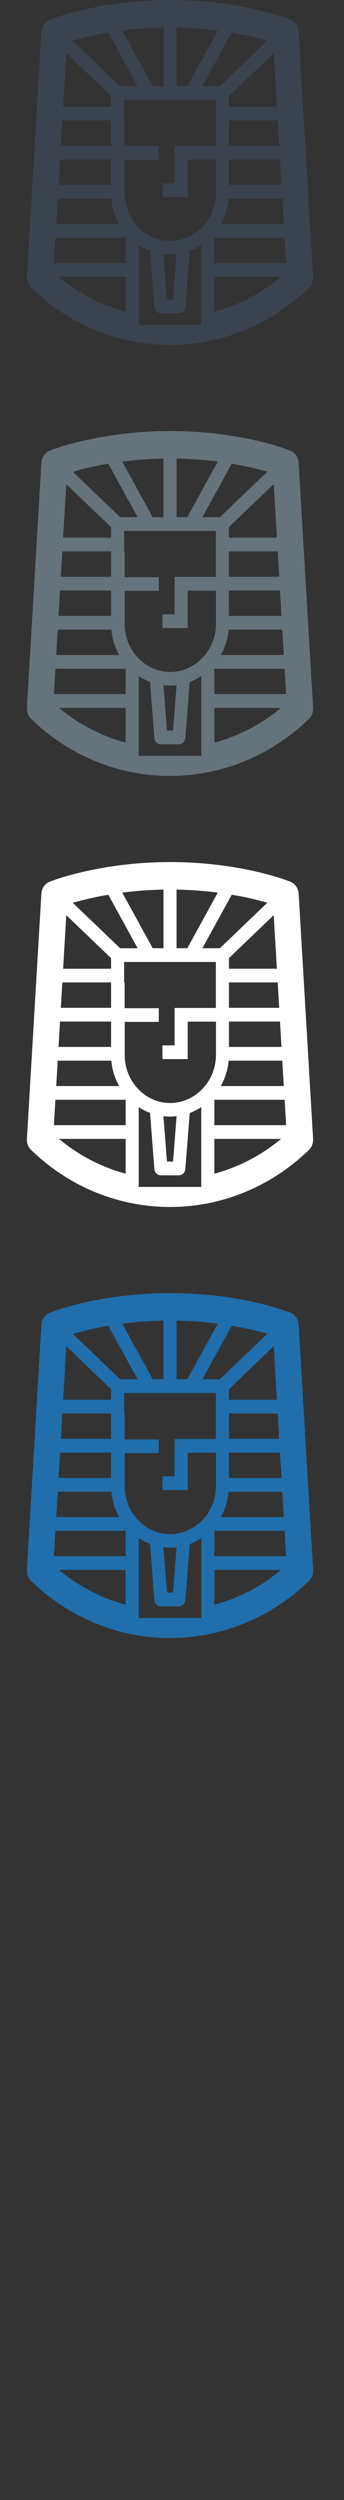 <svg width="32" height="232" viewBox="0 0 32 232" xmlns="http://www.w3.org/2000/svg"><rect x="0" y="0" width="32" height="232" fill="#333333" stroke="none"/><g fill="none"><path d="M29.126 145.698L27.78 122.93c-.03-.497-.332-.93-.775-1.11-.184-.073-4.576-1.82-11.16-1.82-6.584 0-11.03 1.745-11.215 1.82-.446.177-.75.612-.78 1.11l-1.347 22.768c-.023.382.12.755.39 1.015 3.528 3.414 8.118 5.295 12.922 5.295s9.394-1.88 12.924-5.295c.26-.26.41-.633.38-1.015zm-3.154-12.172h-4.676v-2.355h4.537l.14 2.36zm.643 10.89H19.94v-2.308l-.006-.048h6.542l.14 2.356zm-7.892-1.67v7.4h-5.818v-7.4h.007c.328.214.68.395 1.047.535l.4 5.2c.02.33.29.59.6.59h1.68c.31 0 .58-.25.6-.58l.41-5.2c.36-.14.71-.32 1.04-.53h.01zM5.796 131.17h4.537v2.356H5.657l.14-2.355zm5.75 0v-1.9h8.535v4.267h-3.84v3.473h-1.13v1.274h2.35v-3.473h2.63v3.07c0 1.48-.68 2.79-1.73 3.6-.18.14-.36.26-.56.37-.19.11-.39.2-.59.27l-.03.02c-.2.07-.4.13-.62.16-.23.04-.47.07-.71.07s-.48-.02-.71-.06c-.21-.04-.42-.09-.62-.16l-.03-.01c-.2-.07-.4-.16-.6-.27-.19-.1-.38-.23-.56-.37-1.05-.81-1.73-2.12-1.73-3.59v-3.06h3.17v-1.27h-3.18v-2.37zm4.268 12.45c.208 0 .412-.014.614-.038l-.33 4.21h-.566l-.33-4.21c.2.024.405.037.61.037zm.608-15.623v-5.444c1.37.024 2.662.13 3.836.282l-2.834 5.16h-1.002zm-1.215 0h-1.002l-2.833-5.16c1.15-.15 2.436-.257 3.835-.282v5.442zM5.582 134.8h4.75v2.356h-4.89l.14-2.356zm-.215 3.63h4.992c.07.853.33 1.652.73 2.356H5.23l.14-2.356zm6.328 3.63l-.005.048v2.308H5.014l.14-2.356h6.54zm-.005 3.63v3.228c-2.25-.603-4.363-1.696-6.203-3.228h6.203zm14.71-4.904h-5.864c.396-.704.655-1.503.733-2.356h4.99l.14 2.356zm-.214-3.63h-4.89V134.8h4.75l.14 2.356zm-.43-7.26h-4.46v-.98l4.166-3.99.294 4.97zm-5.303-1.9h-1.627l2.73-4.968c1.326.223 2.454.494 3.31.745l-4.413 4.224zm-10.377-4.964l2.726 4.965h-1.627L6.77 123.78c.785-.226 1.91-.51 3.306-.748zm.256 5.883v.982h-4.46l.293-4.97 4.167 3.99zm9.606 16.775h6.203c-1.84 1.532-3.95 2.625-6.2 3.228v-3.228z" fill="#206FAC"/><path d="M29.126 105.698L27.78 82.93c-.03-.497-.332-.93-.775-1.11-.184-.073-4.576-1.82-11.16-1.82-6.584 0-11.03 1.745-11.215 1.82-.446.177-.75.612-.78 1.11l-1.347 22.768c-.023.382.12.755.39 1.015 3.528 3.414 8.118 5.295 12.922 5.295s9.394-1.88 12.924-5.295c.26-.26.41-.633.38-1.015zm-3.154-12.172h-4.676V91.17h4.537l.14 2.356zm.643 10.89H19.94v-2.308l-.006-.048h6.542l.14 2.356zm-7.892-1.67v7.4h-5.818v-7.4h.007c.328.214.68.395 1.047.535l.4 5.2c.02.33.29.59.6.59h1.68c.31 0 .58-.25.6-.58l.41-5.2c.36-.14.71-.32 1.04-.53h.01zM5.796 91.17h4.537v2.356H5.657l.14-2.355zm5.75 0v-1.9h8.535v4.267h-3.84v3.473h-1.13v1.274h2.35V94.81h2.63v3.063c0 1.474-.68 2.783-1.73 3.598-.18.14-.36.26-.56.37-.19.11-.39.2-.59.27l-.03.01c-.2.07-.4.13-.62.17-.23.04-.47.07-.71.07s-.48-.02-.71-.06c-.21-.04-.42-.09-.62-.16l-.03-.01c-.2-.07-.4-.16-.6-.27-.19-.1-.38-.23-.56-.37-1.05-.81-1.73-2.12-1.73-3.59v-3.07h3.17v-1.27h-3.18v-2.37zm4.268 12.45c.208 0 .412-.014.614-.038l-.33 4.21h-.566l-.33-4.21c.2.024.405.037.61.037zm.608-15.623v-5.444c1.37.024 2.662.13 3.836.282l-2.834 5.16h-1.002zm-1.215 0h-1.002l-2.833-5.16c1.15-.15 2.436-.257 3.835-.282v5.442zM5.582 94.8h4.75v2.356h-4.89l.14-2.356zm-.215 3.63h4.992c.07.853.33 1.652.73 2.356H5.23l.14-2.356zm6.328 3.63l-.005.048v2.308H5.014l.14-2.356h6.54zm-.005 3.63v3.228c-2.25-.603-4.363-1.696-6.203-3.228h6.203zm14.71-4.904h-5.864c.396-.704.655-1.503.733-2.356h4.99l.14 2.356zm-.214-3.63h-4.89V94.8h4.75l.14 2.356zm-.43-7.26h-4.46v-.98l4.166-3.99.294 4.97zm-5.303-1.9h-1.627l2.73-4.968c1.326.223 2.454.494 3.31.745l-4.413 4.224zm-10.377-4.964l2.726 4.965h-1.627L6.77 83.78c.785-.226 1.91-.51 3.306-.748zm.256 5.883v.982h-4.46l.293-4.97 4.167 3.99zm9.606 16.775h6.203c-1.84 1.532-3.95 2.625-6.2 3.228v-3.228z" fill="#fff"/><path d="M29.126 65.698L27.78 42.93c-.03-.497-.332-.93-.775-1.11-.184-.073-4.576-1.82-11.16-1.82-6.584 0-11.03 1.745-11.215 1.82-.446.177-.75.612-.78 1.11L2.502 65.698c-.023.382.12.755.39 1.015 3.528 3.414 8.118 5.295 12.922 5.295s9.394-1.88 12.924-5.295c.268-.26.41-.633.388-1.015zm-3.154-12.172h-4.676V51.17h4.537l.14 2.356zm.643 10.89H19.94v-2.308l-.006-.048h6.542l.14 2.356zm-7.892-1.67v7.4h-5.818v-7.4h.007c.328.214.68.395 1.047.535l.4 5.2c.02.33.29.59.6.59h1.68c.31 0 .58-.25.6-.58l.41-5.2c.36-.14.71-.32 1.04-.53h.01zM5.796 51.17h4.537v2.356H5.657l.14-2.355zm5.75 0v-1.9h8.535v4.267h-3.84v3.473h-1.13v1.274h2.35V54.81h2.63v3.063c0 1.474-.68 2.783-1.73 3.598-.18.14-.36.26-.56.37-.19.11-.39.2-.59.27l-.03.01c-.2.07-.4.13-.62.17-.23.04-.47.07-.71.07s-.48-.02-.71-.06c-.21-.04-.42-.09-.62-.16l-.03-.01c-.2-.07-.4-.16-.6-.27-.19-.1-.38-.23-.56-.37-1.05-.81-1.73-2.12-1.73-3.59v-3.07h3.17v-1.27h-3.18v-2.37zm4.268 12.45c.208 0 .412-.014.614-.038l-.33 4.21h-.566l-.33-4.21c.2.024.405.037.61.037zm.608-15.623v-5.444c1.37.024 2.662.13 3.836.282l-2.834 5.16h-1.002zm-1.215 0h-1.002l-2.833-5.16c1.15-.15 2.436-.257 3.835-.282v5.442zM5.582 54.8h4.75v2.356h-4.89l.14-2.356zm-.215 3.63h4.992c.07.853.33 1.652.73 2.356H5.23l.14-2.356zm6.328 3.63l-.005.048v2.308H5.014l.14-2.356h6.54zm-.005 3.63v3.228c-2.25-.603-4.363-1.696-6.203-3.228h6.203zm14.71-4.904h-5.864c.396-.704.655-1.503.733-2.356h4.99l.14 2.356zm-.214-3.63h-4.89V54.8h4.75l.14 2.356zm-.43-7.26h-4.46v-.98l4.166-3.99.294 4.97zm-5.303-1.9h-1.627l2.73-4.968c1.326.223 2.454.494 3.31.745l-4.413 4.224zm-10.377-4.964l2.726 4.965h-1.627L6.77 43.78c.785-.226 1.91-.51 3.306-.748zm.256 5.883v.982h-4.46l.293-4.97 4.167 3.99zm9.606 16.775h6.203c-1.84 1.532-3.95 2.625-6.2 3.228V65.69z" fill="#67737B"/><path d="M29.126 25.698L27.78 2.93c-.03-.497-.332-.93-.775-1.11C26.82 1.748 22.43 0 15.845 0S4.815 1.746 4.63 1.82c-.446.177-.75.612-.78 1.11L2.502 25.698c-.023.382.12.755.39 1.015 3.528 3.414 8.118 5.295 12.922 5.295s9.394-1.88 12.924-5.295c.268-.26.41-.633.388-1.015zm-3.154-12.172h-4.676V11.17h4.537l.14 2.356zm.643 10.89H19.94v-2.308l-.006-.048h6.542l.14 2.356zm-7.892-1.67v7.4h-5.818v-7.4h.007c.328.214.68.395 1.047.535l.4 5.2c.02.33.29.59.6.59h1.68c.31 0 .58-.25.6-.58l.41-5.2c.36-.14.71-.32 1.04-.53h.01zM5.796 11.17h4.537v2.356H5.657l.14-2.355zm5.75 0v-1.9h8.535v4.267h-3.84v3.473h-1.13v1.274h2.35V14.81h2.63v3.063c0 1.474-.68 2.783-1.73 3.598-.18.14-.36.26-.56.37-.19.11-.39.2-.59.27l-.03.01c-.2.07-.4.13-.62.17-.23.04-.47.07-.71.07s-.48-.02-.71-.06c-.21-.04-.42-.09-.62-.16l-.03-.01c-.2-.07-.4-.16-.6-.27-.19-.1-.38-.23-.56-.37-1.05-.81-1.73-2.12-1.73-3.59v-3.07h3.17v-1.27h-3.18v-2.37zm4.268 12.45c.208 0 .412-.014.614-.038l-.33 4.21h-.566l-.33-4.21c.2.024.405.037.61.037zm.608-15.623V2.553c1.37.024 2.662.13 3.836.282l-2.834 5.16h-1.002zm-1.215 0h-1.002l-2.833-5.16c1.15-.15 2.436-.257 3.835-.282v5.442zM5.582 14.8h4.75v2.356h-4.89l.14-2.356zm-.215 3.63h4.992c.07.853.33 1.652.73 2.356H5.23l.14-2.356zm6.328 3.63l-.005.048v2.308H5.014l.14-2.356h6.54zm-.005 3.63v3.228c-2.25-.603-4.363-1.696-6.203-3.228h6.203zm14.71-4.904h-5.864c.396-.704.655-1.503.733-2.356h4.99l.14 2.356zm-.214-3.63h-4.89V14.8h4.75l.14 2.356zm-.43-7.26h-4.46v-.98l4.166-3.99.294 4.97zm-5.303-1.9h-1.627l2.73-4.968c1.326.223 2.454.494 3.31.745l-4.413 4.224zM10.076 3.033l2.726 4.965h-1.627L6.77 3.78c.785-.226 1.91-.51 3.306-.748zm.256 5.883v.982h-4.46l.293-4.97 4.167 3.99zm9.606 16.775h6.203c-1.84 1.54-3.95 2.63-6.2 3.23v-3.23z" fill="#3A434E"/></g></svg>
